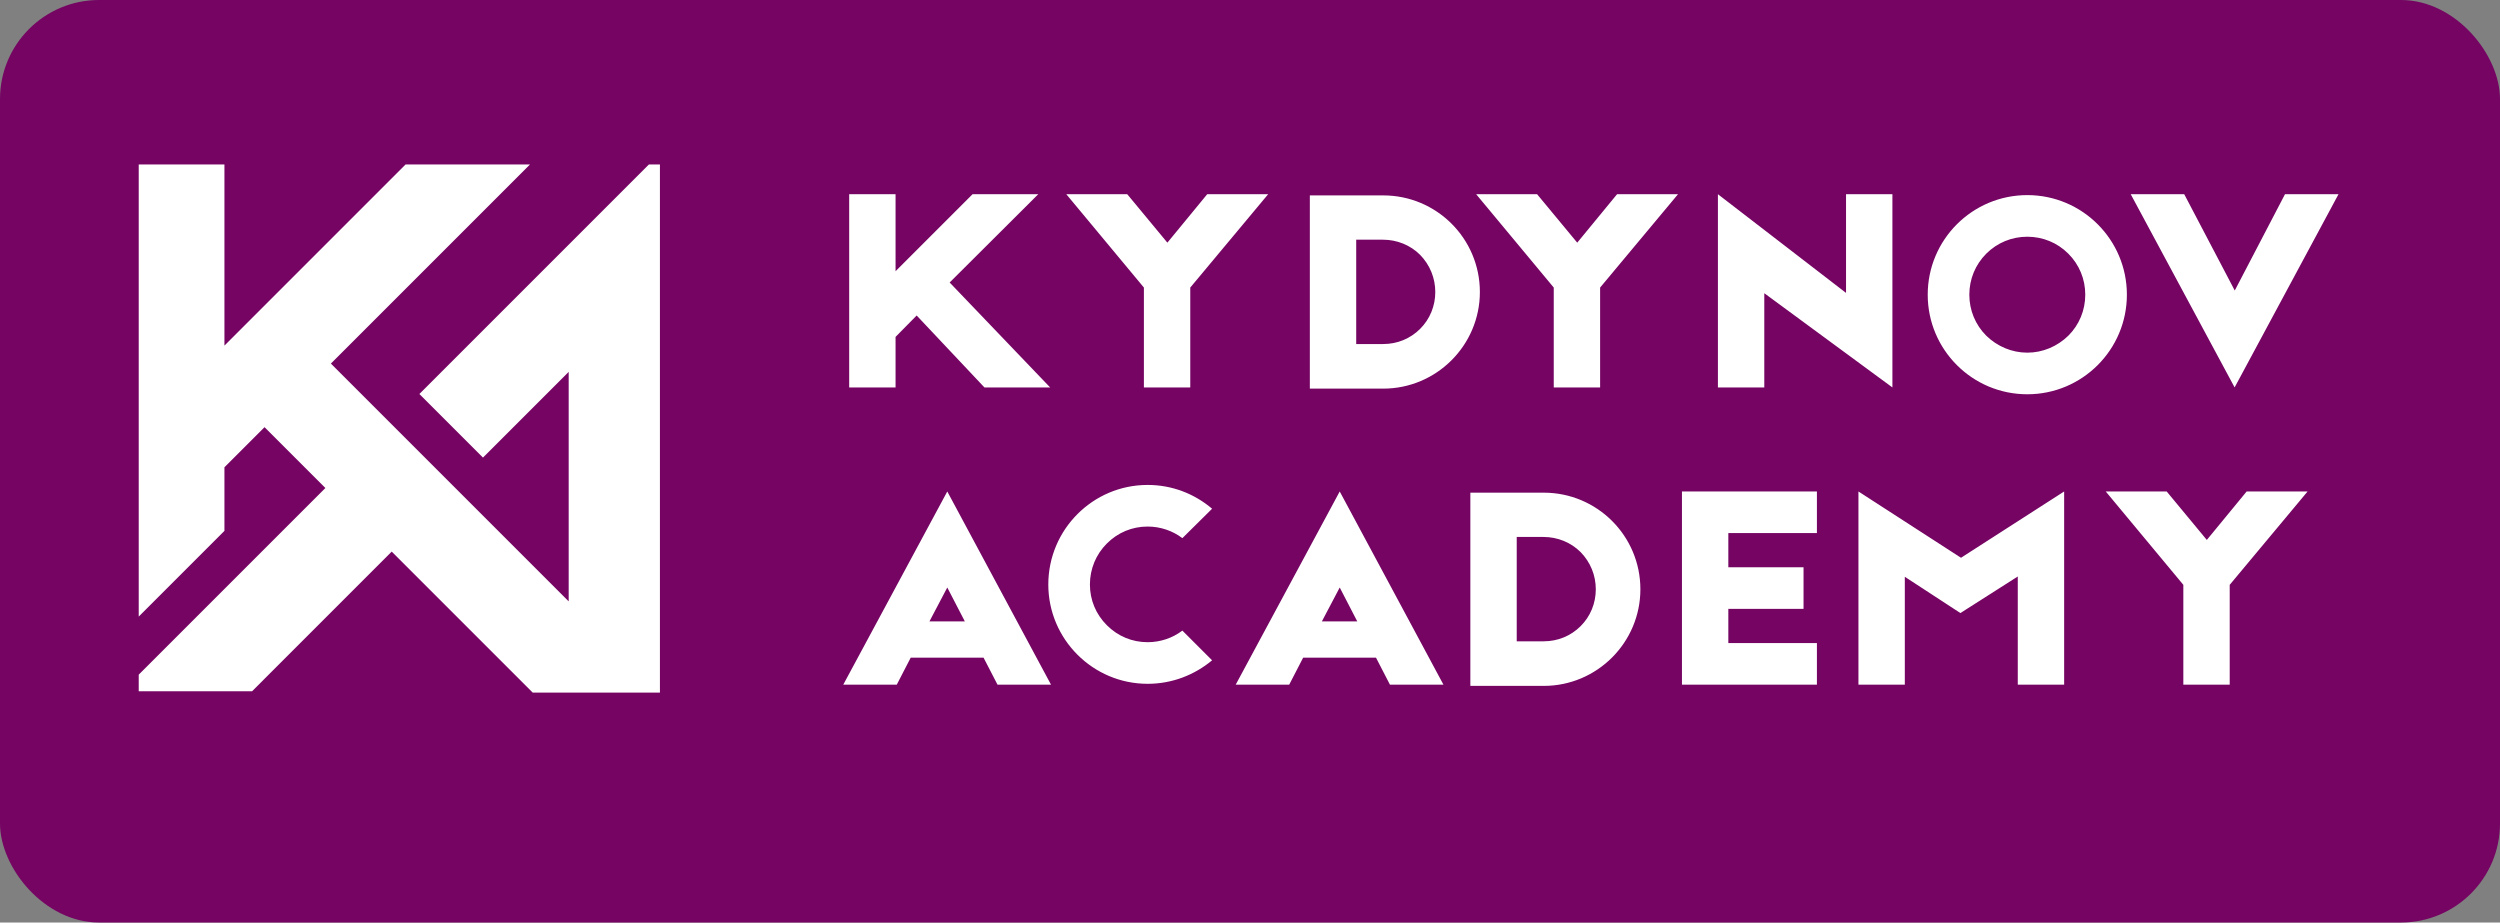 <svg width="2523" height="931" viewBox="0 0 2523 931" fill="none" xmlns="http://www.w3.org/2000/svg">
<rect x="0" y="0" width="2523" height="931" fill="#808080" stroke="none"/>
<rect width="2523" height="931" rx="100" fill="#750463"/>
<path d="M993.5 391H1059.8L958.4 285.1L1047.8 196H981.5L903.8 273.7V196H857V391H903.8V340L925.1 318.4L993.5 391ZM1279.82 196H1218.32L1178.12 244.9L1137.62 196H1076.12L1154.42 290.2V391H1201.22V290.2L1279.82 196ZM1395.99 197.2H1322.49H1321.89V392.2H1324.29H1395.99C1449.69 392.2 1493.49 348.4 1493.49 294.7C1493.49 240.7 1449.69 197.2 1395.99 197.2ZM1433.19 331.9C1423.29 341.8 1410.09 347.2 1395.99 347.2H1368.69V241.9H1395.69C1409.79 241.9 1423.29 247.3 1433.19 257.2C1443.09 267.4 1448.49 280.6 1448.49 294.7C1448.49 308.8 1443.09 322 1433.19 331.9ZM1693.44 196H1631.94L1591.74 244.9L1551.24 196H1489.74L1568.04 290.2V391H1614.84V290.2L1693.44 196ZM1863.02 196V295.6L1733.72 196V391H1780.52V295.9L1909.82 391V196H1863.02ZM2045.95 196.9C1990.45 196.9 1945.45 241.9 1945.45 297.4C1945.45 352.9 1990.45 397.9 2045.95 397.9C2101.45 397.9 2146.45 352.9 2146.45 297.4C2146.45 241.9 2101.45 196.9 2045.95 196.9ZM2087.35 338.8C2076.25 349.6 2061.55 355.9 2045.95 355.9C2030.35 355.9 2015.65 349.6 2004.55 338.8C1993.45 327.7 1987.45 313 1987.45 297.4C1987.45 281.8 1993.45 267.1 2004.55 256C2015.65 244.9 2030.35 238.9 2045.95 238.9C2061.55 238.9 2076.25 244.9 2087.35 256C2098.45 267.1 2104.45 281.8 2104.45 297.4C2104.45 313 2098.45 327.7 2087.35 338.8ZM2255.32 390.7L2360.02 196H2306.02L2255.32 293.2L2204.32 196H2150.32L2255.02 390.7V391L2255.32 390.7V391V390.7ZM1006.7 691H1060.7L956 496L851 691H905L919.1 663.7H992.6L1006.7 691ZM938 627.1L956 592.9L973.7 627.1H938ZM1193.25 636.4C1183.35 643.9 1171.05 648.1 1158.15 648.1C1142.55 648.1 1128.15 642.1 1117.05 631C1105.95 619.9 1099.95 605.5 1099.95 589.9C1099.95 574.3 1105.95 559.6 1117.05 548.5C1128.15 537.4 1142.55 531.4 1158.15 531.4C1171.05 531.4 1183.35 535.6 1193.25 543.1L1223.25 513.4C1205.55 498.4 1183.05 489.4 1158.15 489.4C1102.95 489.4 1057.95 534.4 1057.95 589.9C1057.95 645.1 1102.95 690.1 1158.15 690.1C1183.05 690.1 1205.55 681.1 1223.25 666.4L1193.25 636.4ZM1402.75 691H1456.75L1352.05 496L1247.05 691H1301.05L1315.15 663.7H1388.65L1402.75 691ZM1334.05 627.1L1352.05 592.9L1369.75 627.1H1334.05ZM1557.98 497.2H1484.48H1483.88V692.2H1486.28H1557.98C1611.68 692.2 1655.48 648.4 1655.48 594.7C1655.48 540.7 1611.68 497.2 1557.98 497.2ZM1595.18 631.9C1585.28 641.8 1572.08 647.2 1557.98 647.2H1530.68V541.9H1557.68C1571.78 541.9 1585.28 547.3 1595.18 557.2C1605.08 567.4 1610.48 580.6 1610.48 594.7C1610.48 608.8 1605.08 622 1595.18 631.9ZM1744.23 614.5H1820.13V572.5H1744.23V538H1833.63V496H1697.43V691H1833.63V649H1744.23V614.5ZM1979.04 562.9L1875.54 496V691H1922.34V582.1L1978.44 618.7L2036.34 581.8V691H2083.14V496L1979.04 562.9ZM2328.82 496H2267.32L2227.12 544.9L2186.62 496H2125.12L2203.42 590.2V691H2250.22V590.2L2328.82 496Z" fill="white"/>
<path d="M140 622.259V166H226.504V348.783L409.279 166H534.849L333.936 366.921L573.915 606.911V375.293L487.411 461.801L423.231 397.618L654.838 166H666V699H537.639L395.326 556.681L254.408 697.605H140V680.861L328.355 492.497L266.966 431.105L226.504 471.568V535.751L140 622.259Z" fill="white"/>
</svg>
